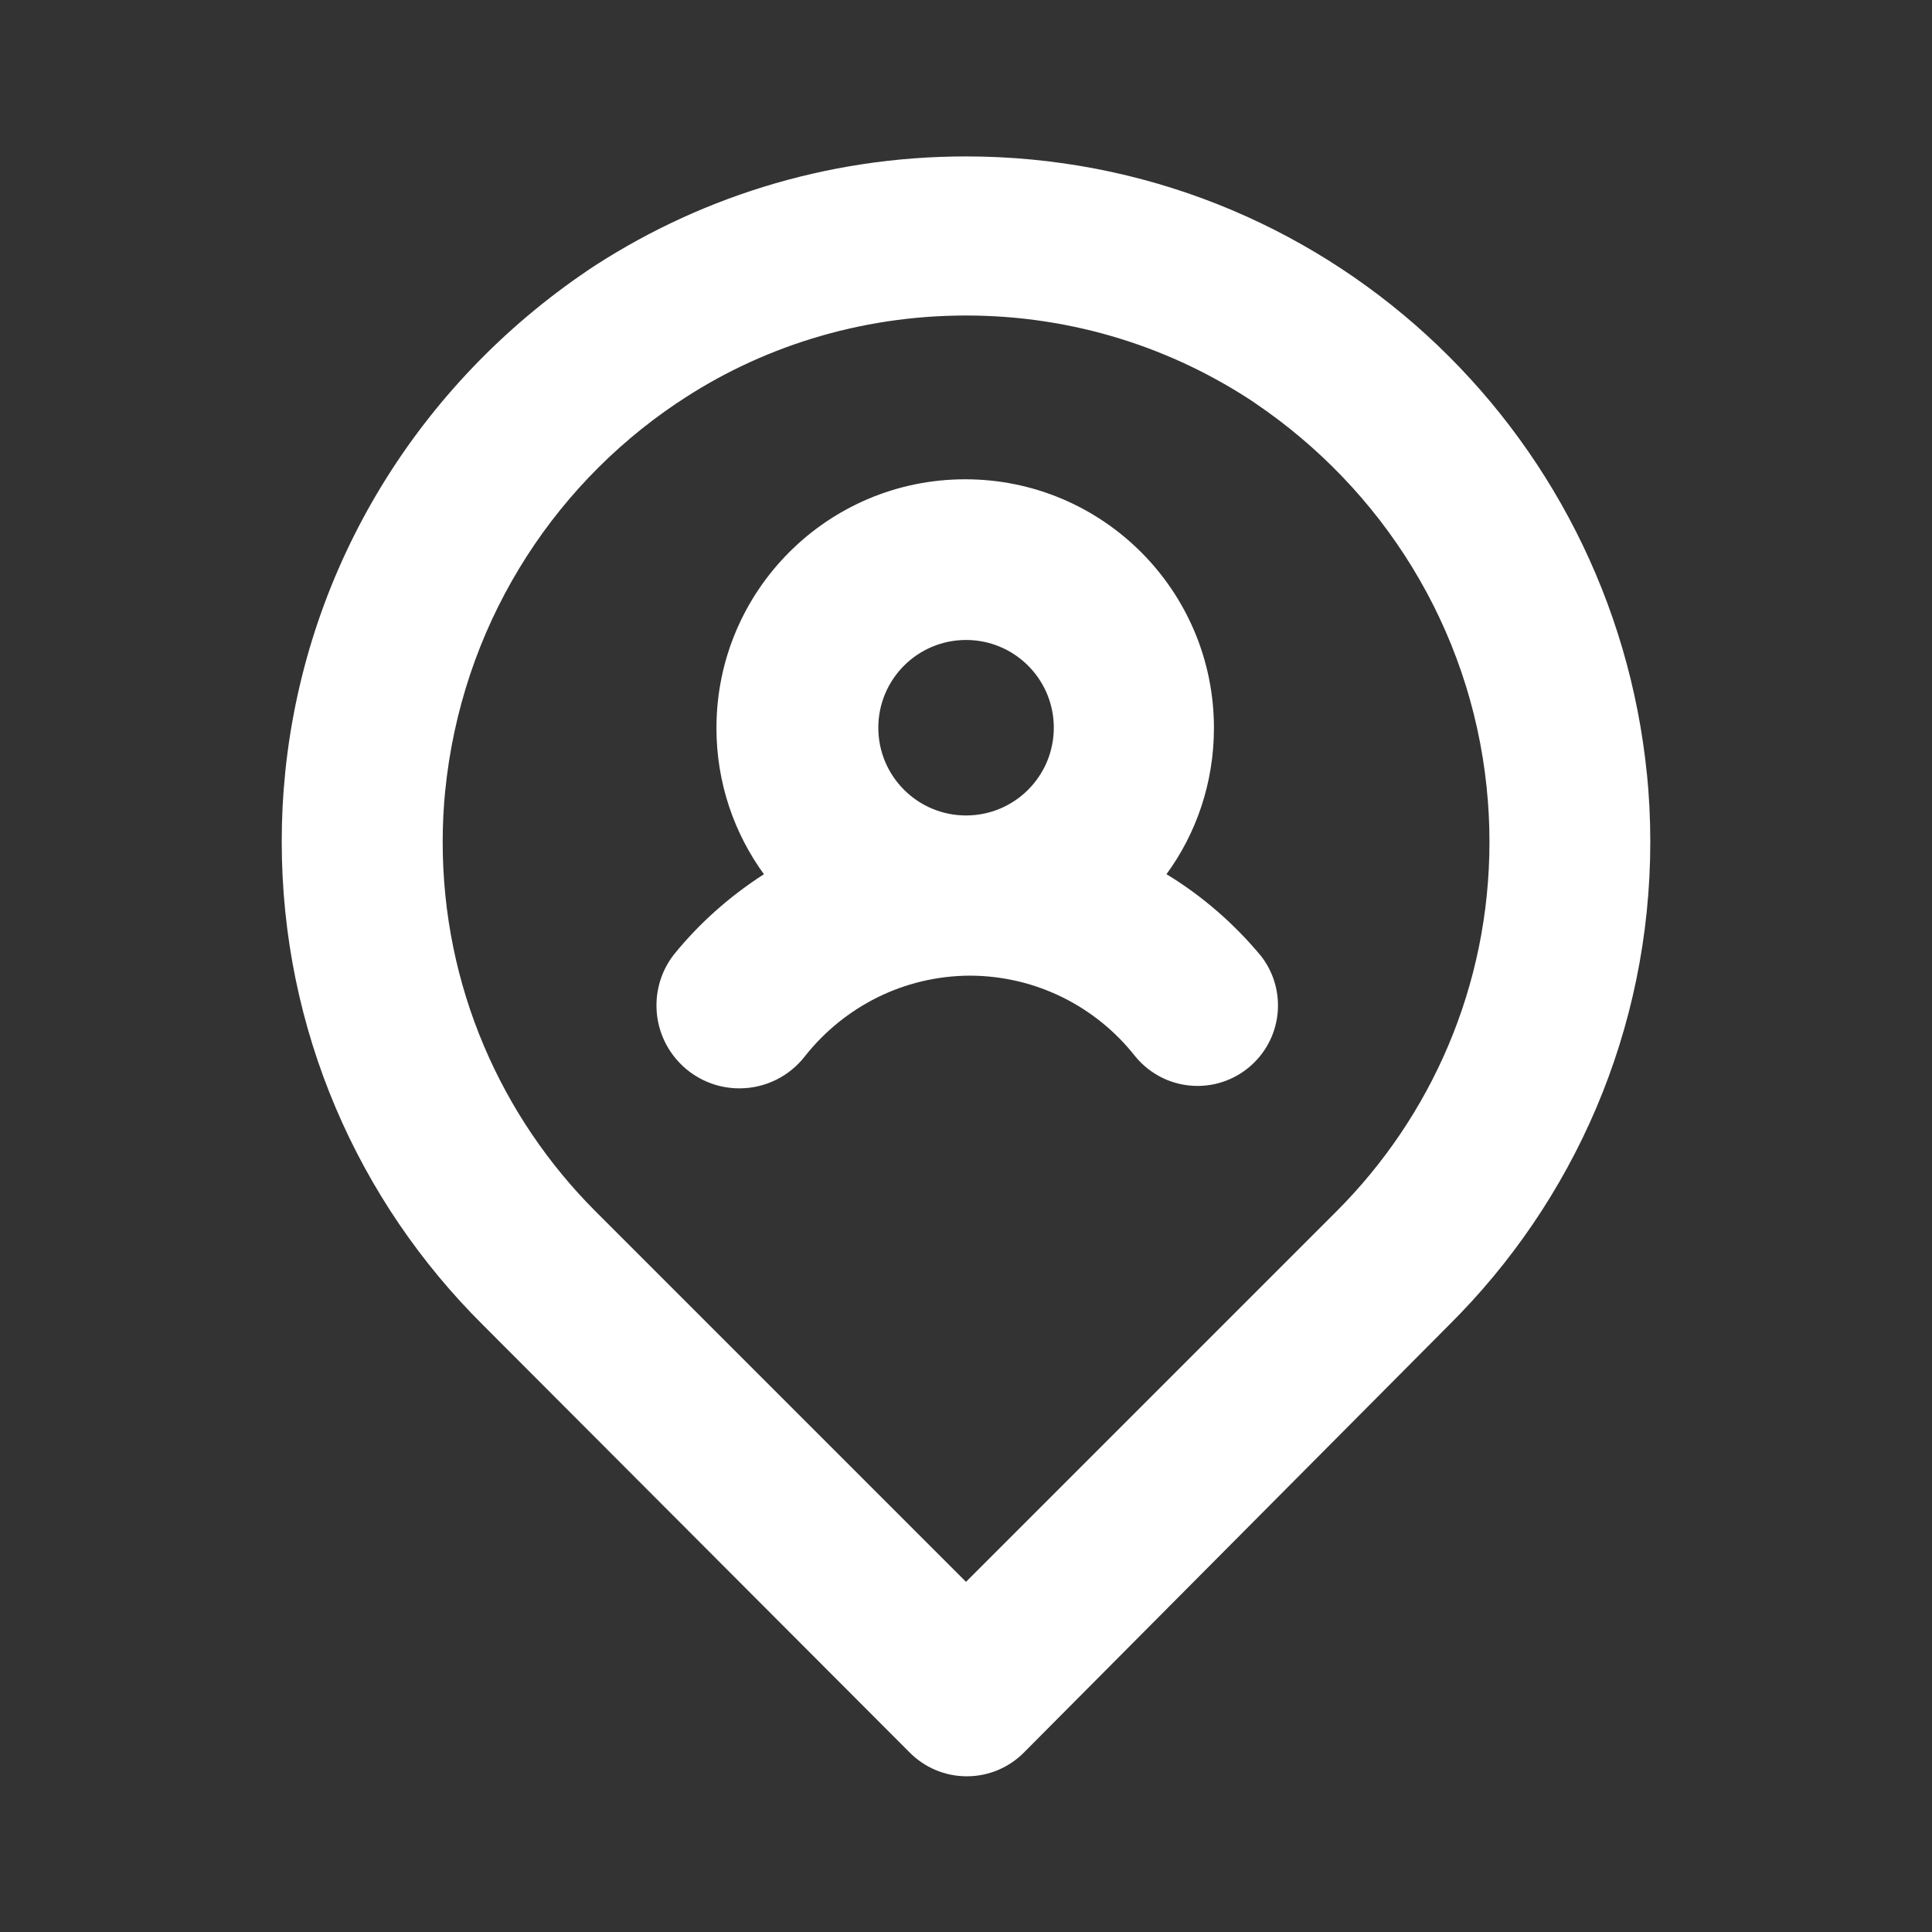 <!-- Generated by IcoMoon.io -->
<svg version="1.1" xmlns="http://www.w3.org/2000/svg" width="280" height="280" viewBox="0 0 280 280">
<rect x="0" y="0" width="280" height="280" fill="#333333" stroke="none"/>
<title>ul-user-location</title>
<path fill="#fff" d="M169.050 126.7c4.301-5.864 6.883-13.225 6.883-21.188 0-19.91-16.14-36.050-36.050-36.050s-36.050 16.14-36.050 36.050c0 7.963 2.582 15.323 6.954 21.288l-0.071-0.101c-5.053 3.251-9.365 7.118-12.988 11.567l-0.078 0.099c-1.565 2.009-2.51 4.569-2.51 7.35 0 6.637 5.381 12.018 12.018 12.018 3.857 0 7.289-1.817 9.488-4.641l0.020-0.027c5.626-7.105 14.239-11.632 23.911-11.667h0.006c9.678 0.035 18.291 4.562 23.868 11.603l0.049 0.064c2.156 2.643 5.413 4.317 9.060 4.317 0.014 0 0.028 0 0.042 0h-0.002c6.42-0.030 11.613-5.242 11.613-11.666 0-2.743-0.947-5.265-2.531-7.257l0.018 0.024c-3.854-4.625-8.361-8.537-13.414-11.648l-0.236-0.135zM140 118.183v0c-7.019-0.005-12.708-5.697-12.708-12.717 0-7.023 5.694-12.717 12.717-12.717 6.859 0 12.45 5.43 12.707 12.226l0.001 0.024c0.005 0.139 0.008 0.302 0.008 0.467 0 7.023-5.694 12.717-12.717 12.717-0.003 0-0.006 0-0.009 0h0.001zM238.7 112.35c-4.999-50.533-47.284-89.681-98.712-89.681-20.423 0-39.404 6.174-55.178 16.757l0.357-0.226c-24.225 16.364-40.743 42.556-43.831 72.725l-0.035 0.425c-0.3 2.888-0.471 6.239-0.471 9.63 0 27.386 11.153 52.166 29.165 70.047l0.006 0.006 61.833 61.95c2.114 2.131 5.045 3.451 8.283 3.451s6.169-1.32 8.283-3.45l0.001-0.001 61.6-61.95c18.018-17.887 29.171-42.667 29.171-70.053 0-3.391-0.171-6.743-0.505-10.046l0.034 0.416zM193.667 175.583l-53.667 53.667-53.667-53.667c-13.701-13.702-22.176-32.63-22.176-53.538 0-2.592 0.13-5.154 0.385-7.68l-0.026 0.318c2.347-23.568 15.057-43.757 33.445-56.177l0.272-0.173c11.744-7.899 26.205-12.608 41.767-12.608s30.023 4.709 42.038 12.78l-0.271-0.171c18.606 12.546 31.299 32.639 33.689 55.789l0.027 0.328c0.242 2.271 0.38 4.907 0.38 7.574 0 20.918-8.483 39.855-22.196 53.559l-0.001 0.001z"></path>
</svg>

